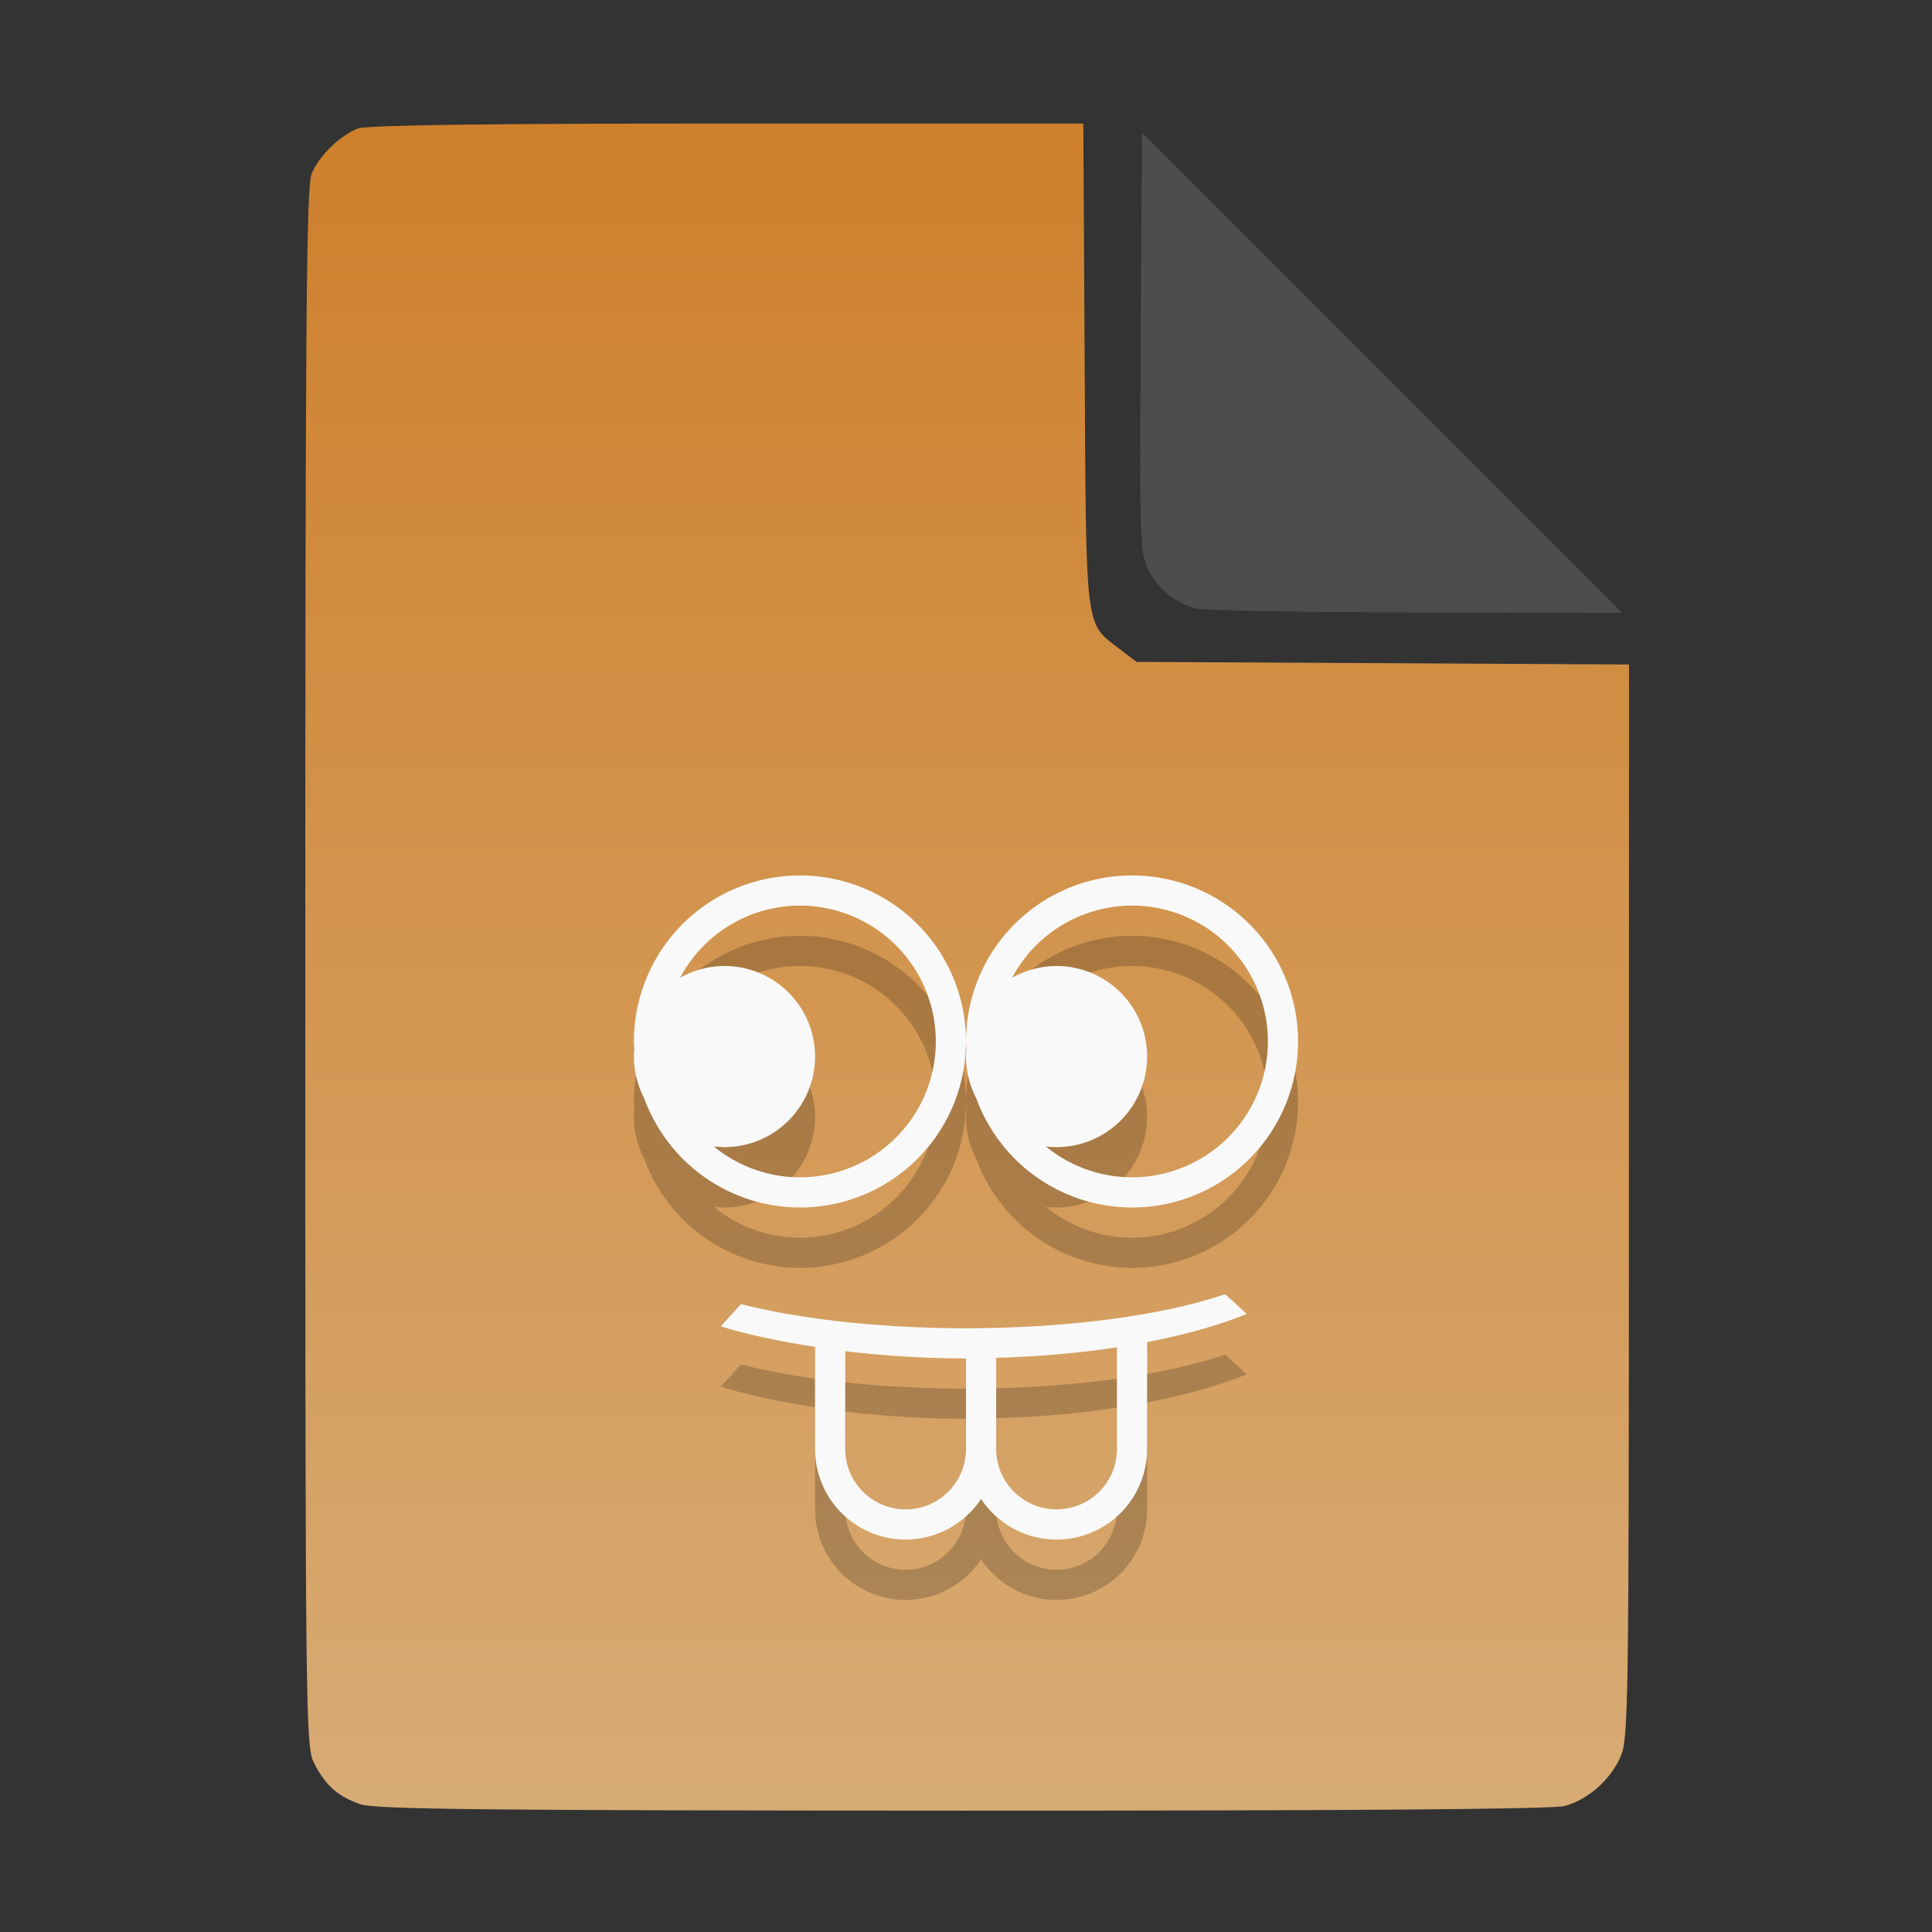 <?xml version="1.0" encoding="UTF-8" standalone="no"?>
<svg
   width="64"
   height="64"
   version="1.1"
   id="svg33319"
   sodipodi:docname="application-acad.svg"
   inkscape:version="1.3.2 (091e20ef0f, 2023-11-25)"
   xmlns:inkscape="http://www.inkscape.org/namespaces/inkscape"
   xmlns:sodipodi="http://sodipodi.sourceforge.net/DTD/sodipodi-0.dtd"
   xmlns:xlink="http://www.w3.org/1999/xlink"
   xmlns="http://www.w3.org/2000/svg"
   xmlns:svg="http://www.w3.org/2000/svg">
  <rect width="100%" height="100%" fill="#333333" stroke="none"/>
  <defs
     id="defs33323">
    <inkscape:path-effect
       effect="powerclip"
       id="path-effect865"
       is_visible="true"
       lpeversion="1"
       inverse="true"
       flatten="false"
       hide_clip="false"
       message="Use fill-rule evenodd on &lt;b&gt;fill and stroke&lt;/b&gt; dialog if no flatten result after convert clip to paths." />
    <clipPath
       clipPathUnits="userSpaceOnUse"
       id="clipPath861">
      <path
         style="display:block;fill:#4d4d4d"
         d="M 54,22 36,4 V 19.188 C 36,20.747 37.255,22 38.812,22 Z"
         id="path863" />
    </clipPath>
    <linearGradient
       id="linearGradient5"
       inkscape:collect="always">
      <stop
         style="stop-color:#ce802c;stop-opacity:1;"
         offset="0"
         id="stop5" />
      <stop
         style="stop-color:#d7ab74;stop-opacity:1;"
         offset="1"
         id="stop6" />
    </linearGradient>
    <linearGradient
       inkscape:collect="always"
       xlink:href="#linearGradient5"
       id="linearGradient7"
       x1="27.407"
       y1="4.397"
       x2="27.407"
       y2="59.519"
       gradientUnits="userSpaceOnUse" />
  </defs>
  <sodipodi:namedview
     id="namedview33321"
     pagecolor="#f5f7fa"
     bordercolor="#111111"
     borderopacity="1"
     inkscape:showpageshadow="0"
     inkscape:pageopacity="0"
     inkscape:pagecheckerboard="1"
     inkscape:deskcolor="#d1d1d1"
     showgrid="false"
     inkscape:zoom="6.4765626"
     inkscape:cx="32.424607"
     inkscape:cy="44.082026"
     inkscape:window-width="1489"
     inkscape:window-height="738"
     inkscape:window-x="82"
     inkscape:window-y="310"
     inkscape:window-maximized="0"
     inkscape:current-layer="svg33319" />
  <path
     style="fill:url(#linearGradient7);stroke:none;stroke-width:0.154"
     d="M 11.917,59.762 C 11.179,59.499 10.779,59.14 10.406,58.409 10.122,57.854 10.113,57.048 10.113,32.04 c 0,-21.561 0.035,-25.878 0.213,-26.293 0.257,-0.601 0.943,-1.267 1.534,-1.491 0.293,-0.111 4.272,-0.164 12.231,-0.164 h 11.796 l 0.044,7.99 c 0.049,8.921 0.002,8.534 1.151,9.411 l 0.567,0.433 8.157,0.043 8.157,0.043 -0.003,17.791 c -0.003,16.927 -0.017,17.821 -0.287,18.415 -0.346,0.761 -1.07,1.395 -1.838,1.608 -0.381,0.106 -7.078,0.157 -19.952,0.154 -15.942,-0.005 -19.482,-0.043 -19.967,-0.216 z"
     id="path3" />
  <path
     fill="#fbfbfb"
     color-rendering="auto"
     color-interpolation-filters="linearRGB"
     shape-rendering="auto"
     image-rendering="auto"
     text-rendering="auto"
     color-interpolation="sRGB"
     color="#4d4d4d"
     d="M 26.5,31 A 5.5,5.5 0 0 0 21,36.5 5.5,5.5 0 0 0 21.014,36.756 3,3 0 0 0 21,37 3,3 0 0 0 21.342,38.387 5.5,5.5 0 0 0 26.5,42 5.5,5.5 0 0 0 32,36.5 5.5,5.5 0 0 0 26.5,31 M 32,36.5 A 5.5,5.5 0 0 0 32.014,36.756 3,3 0 0 0 32,37 3,3 0 0 0 32.342,38.387 5.5,5.5 0 0 0 37.5,42 5.5,5.5 0 0 0 43,36.5 5.5,5.5 0 0 0 37.5,31 5.5,5.5 0 0 0 32,36.5 M 26.5,32 A 4.5,4.5 0 0 1 31,36.5 4.5,4.5 0 0 1 26.5,41 4.5,4.5 0 0 1 23.646,39.977 3,3 0 0 0 24,40 3,3 0 0 0 27,37 3,3 0 0 0 24,34 3,3 0 0 0 22.527,34.391 4.5,4.5 0 0 1 26.5,32 m 11,0 A 4.5,4.5 0 0 1 42,36.5 4.5,4.5 0 0 1 37.5,41 4.5,4.5 0 0 1 34.646,39.977 3,3 0 0 0 35,40 3,3 0 0 0 38,37 3,3 0 0 0 35,34 3,3 0 0 0 33.527,34.391 4.5,4.5 0 0 1 37.5,32 m 3.086,12.871 C 38.501,45.584 35.34,45.999 32,46 29.24,45.999 26.574,45.714 24.545,45.2 l -0.67,0.738 c 0.928,0.282 1.997,0.505 3.125,0.679 V 50 a 3,3 0 0 0 3,3 3,3 0 0 0 2.5,-1.346 A 3,3 0 0 0 35,53 3,3 0 0 0 38,50 v -3.543 c 1.24,-0.237 2.37,-0.551 3.3,-0.932 z M 37,46.631 V 50 a 2,2 0 0 1 -2,2 2,2 0 0 1 -2,-2 v -3.02 c 1.395,-0.039 2.747,-0.157 4,-0.349 m -9,0.129 c 1.28,0.151 2.622,0.239 4,0.24 v 3 a 2,2 0 0 1 -2,2 2,2 0 0 1 -2,-2 z"
     id="path9-5"
     style="fill:#000000;opacity:0.2" />
  <path
     fill="#fbfbfb"
     color-rendering="auto"
     color-interpolation-filters="linearRGB"
     shape-rendering="auto"
     image-rendering="auto"
     text-rendering="auto"
     color-interpolation="sRGB"
     color="#4d4d4d"
     d="M 26.5,29 A 5.5,5.5 0 0 0 21,34.5 5.5,5.5 0 0 0 21.014,34.756 3,3 0 0 0 21,35 3,3 0 0 0 21.342,36.387 5.5,5.5 0 0 0 26.5,40 5.5,5.5 0 0 0 32,34.5 5.5,5.5 0 0 0 26.5,29 M 32,34.5 A 5.5,5.5 0 0 0 32.014,34.756 3,3 0 0 0 32,35 3,3 0 0 0 32.342,36.387 5.5,5.5 0 0 0 37.5,40 5.5,5.5 0 0 0 43,34.5 5.5,5.5 0 0 0 37.5,29 5.5,5.5 0 0 0 32,34.5 M 26.5,30 A 4.5,4.5 0 0 1 31,34.5 4.5,4.5 0 0 1 26.5,39 4.5,4.5 0 0 1 23.646,37.977 3,3 0 0 0 24,38 3,3 0 0 0 27,35 3,3 0 0 0 24,32 3,3 0 0 0 22.527,32.391 4.5,4.5 0 0 1 26.5,30 m 11,0 A 4.5,4.5 0 0 1 42,34.5 4.5,4.5 0 0 1 37.5,39 4.5,4.5 0 0 1 34.646,37.977 3,3 0 0 0 35,38 3,3 0 0 0 38,35 3,3 0 0 0 35,32 3,3 0 0 0 33.527,32.391 4.5,4.5 0 0 1 37.5,30 m 3.086,12.871 C 38.501,43.584 35.34,43.999 32,44 29.24,43.999 26.574,43.714 24.545,43.2 l -0.67,0.738 c 0.928,0.282 1.997,0.505 3.125,0.679 V 48 a 3,3 0 0 0 3,3 3,3 0 0 0 2.5,-1.346 A 3,3 0 0 0 35,51 3,3 0 0 0 38,48 v -3.543 c 1.24,-0.237 2.37,-0.551 3.3,-0.932 z M 37,44.631 V 48 a 2,2 0 0 1 -2,2 2,2 0 0 1 -2,-2 v -3.02 c 1.395,-0.039 2.747,-0.157 4,-0.349 m -9,0.129 c 1.28,0.151 2.622,0.239 4,0.24 v 3 a 2,2 0 0 1 -2,2 2,2 0 0 1 -2,-2 z"
     id="path9"
     style="fill:#f9f9f9" />
  <g
     aria-label="LOG"
     id="text1753"
     style="font-size:2.822px;line-height:0;font-family:Cantarell;-inkscape-font-specification:Cantarell;letter-spacing:0.206px;fill:none;stroke:#f5f7fa;stroke-width:0.265"
     transform="matrix(3.78,0,0,3.78,-5.935,4.236)" />
  <path
     style="fill:#4d4d4d;stroke:none;stroke-width:0.154;fill-opacity:1"
     d="m 39.591,20.156 c -0.69,-0.209 -1.229,-0.651 -1.541,-1.263 -0.288,-0.564 -0.3,-0.908 -0.261,-7.543 l 0.04,-6.952 7.951,7.952 7.951,7.952 -6.87,-0.013 c -3.779,-0.007 -7.05,-0.068 -7.27,-0.134 z"
     id="path4" />
</svg>
